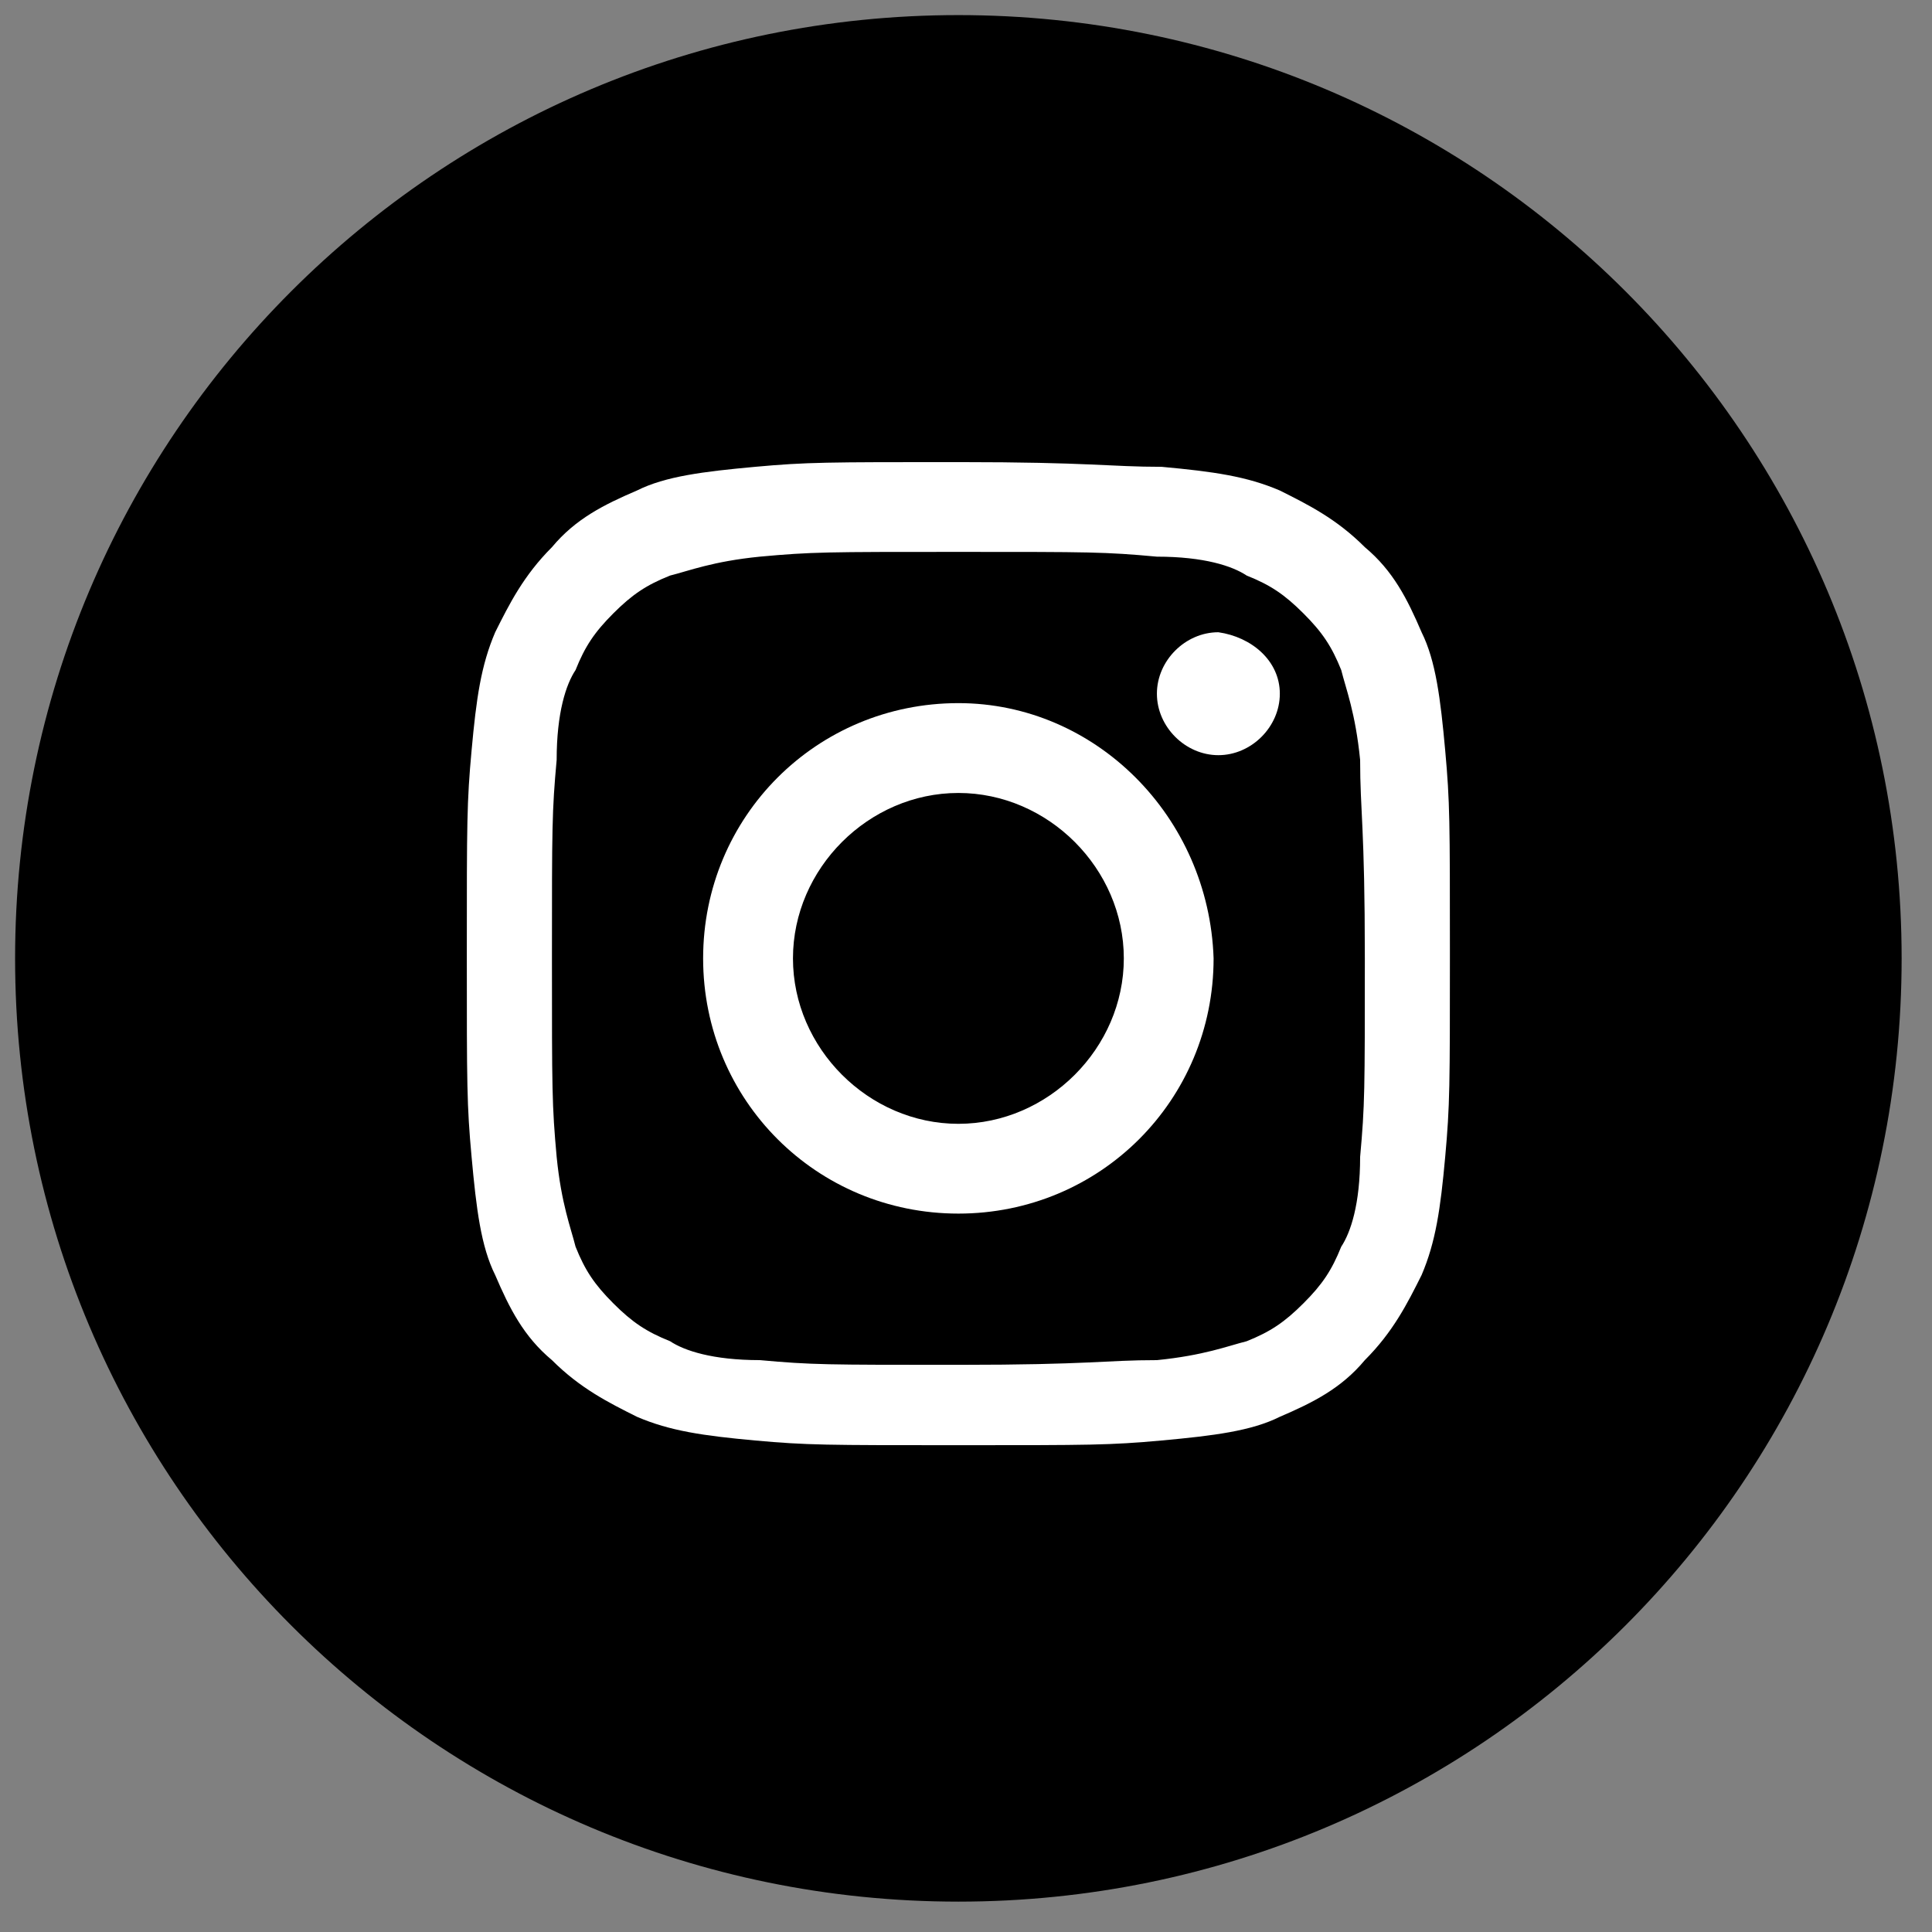 <svg width="32" height="32" viewBox="0 0 32 32" fill="none" xmlns="http://www.w3.org/2000/svg">
<rect x="0" y="0" width="32" height="32" fill="#808080" stroke="none"/>
<path d="M15.874 30.747C7.654 30.747 1 24.093 1 15.874C1 7.654 7.654 1 15.874 1C24.093 1 30.747 7.654 30.747 15.874C30.747 24.093 24.093 30.747 15.874 30.747Z" fill="black" stroke="black" stroke-width="1.5" stroke-miterlimit="10"/>
<path d="M15.874 9.141C18.066 9.141 18.301 9.141 19.162 9.22C19.945 9.22 20.414 9.376 20.649 9.533C21.041 9.689 21.275 9.846 21.588 10.159C21.902 10.472 22.058 10.707 22.215 11.098C22.293 11.412 22.45 11.803 22.528 12.586C22.528 13.447 22.606 13.682 22.606 15.874C22.606 18.066 22.606 18.3 22.528 19.162C22.528 19.945 22.371 20.414 22.215 20.649C22.058 21.04 21.902 21.275 21.588 21.588C21.275 21.901 21.041 22.058 20.649 22.215C20.336 22.293 19.945 22.45 19.162 22.528C18.301 22.528 18.066 22.606 15.874 22.606C13.682 22.606 13.447 22.606 12.586 22.528C11.803 22.528 11.333 22.371 11.099 22.215C10.707 22.058 10.472 21.901 10.159 21.588C9.846 21.275 9.689 21.04 9.533 20.649C9.455 20.336 9.298 19.945 9.22 19.162C9.142 18.3 9.142 18.066 9.142 15.874C9.142 13.682 9.142 13.447 9.22 12.586C9.22 11.803 9.376 11.333 9.533 11.098C9.689 10.707 9.846 10.472 10.159 10.159C10.472 9.846 10.707 9.689 11.099 9.533C11.412 9.455 11.803 9.298 12.586 9.22C13.447 9.141 13.682 9.141 15.874 9.141ZM15.874 7.654C13.682 7.654 13.369 7.654 12.508 7.732C11.647 7.811 11.02 7.889 10.551 8.124C10.003 8.359 9.533 8.593 9.142 9.063C8.672 9.533 8.437 10.002 8.202 10.472C7.967 11.02 7.889 11.568 7.811 12.429C7.732 13.29 7.732 13.604 7.732 15.796C7.732 17.987 7.732 18.3 7.811 19.162C7.889 20.023 7.967 20.649 8.202 21.119C8.437 21.667 8.672 22.136 9.142 22.528C9.611 22.997 10.081 23.232 10.551 23.467C11.099 23.702 11.647 23.78 12.508 23.859C13.369 23.937 13.682 23.937 15.874 23.937C18.066 23.937 18.379 23.937 19.24 23.859C20.101 23.78 20.727 23.702 21.197 23.467C21.745 23.232 22.215 22.997 22.606 22.528C23.076 22.058 23.311 21.588 23.546 21.119C23.78 20.571 23.859 20.023 23.937 19.162C24.015 18.3 24.015 17.987 24.015 15.796C24.015 13.604 24.015 13.29 23.937 12.429C23.859 11.568 23.78 10.942 23.546 10.472C23.311 9.924 23.076 9.455 22.606 9.063C22.137 8.593 21.667 8.359 21.197 8.124C20.649 7.889 20.101 7.811 19.24 7.732C18.379 7.732 18.066 7.654 15.874 7.654Z" fill="white"/>
<path d="M15.874 11.646C13.525 11.646 11.646 13.525 11.646 15.874C11.646 18.222 13.525 20.101 15.874 20.101C18.222 20.101 20.101 18.222 20.101 15.874C20.023 13.525 18.144 11.646 15.874 11.646ZM15.874 18.614C14.386 18.614 13.134 17.361 13.134 15.874C13.134 14.386 14.386 13.134 15.874 13.134C17.361 13.134 18.614 14.386 18.614 15.874C18.614 17.361 17.361 18.614 15.874 18.614Z" fill="white"/>
<path d="M21.198 11.49C21.198 12.038 20.728 12.508 20.18 12.508C19.632 12.508 19.162 12.038 19.162 11.49C19.162 10.942 19.632 10.472 20.18 10.472C20.728 10.55 21.198 10.942 21.198 11.49Z" fill="white"/>
</svg>
